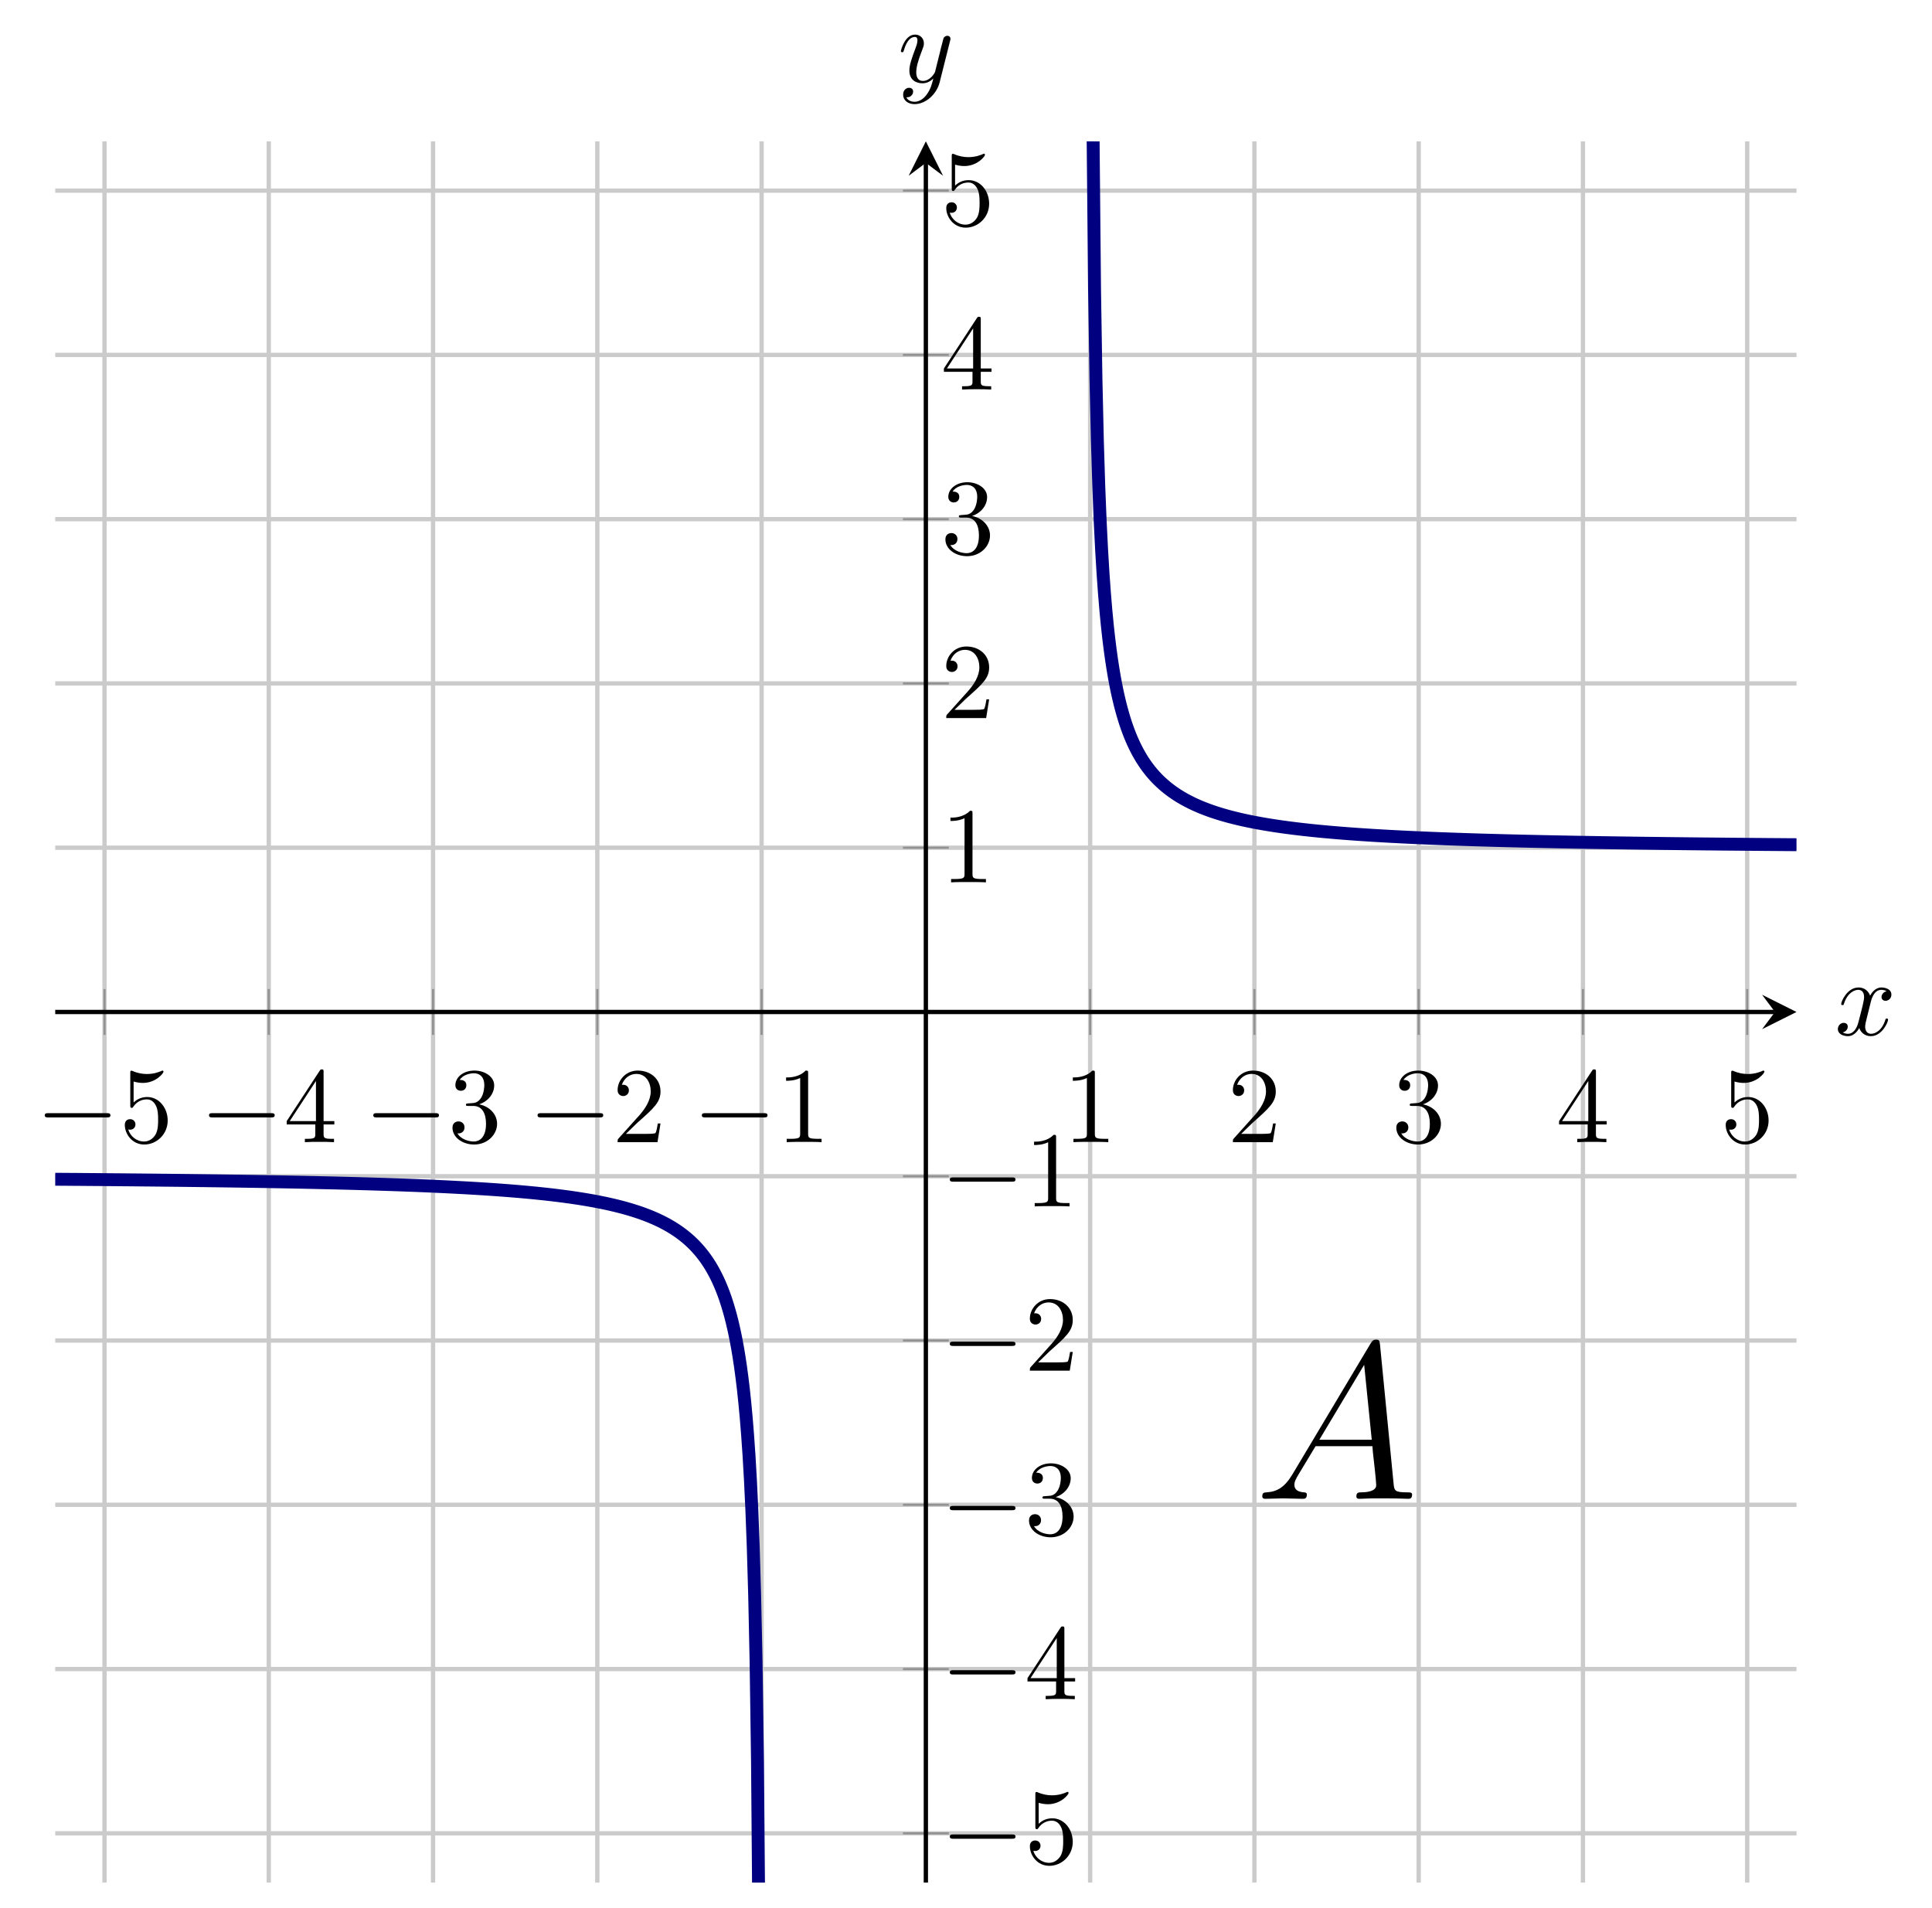 <?xml version="1.0" encoding="UTF-8" standalone="no"?>
<!DOCTYPE svg PUBLIC "-//W3C//DTD SVG 1.1//EN" "http://www.w3.org/Graphics/SVG/1.1/DTD/svg11.dtd">
<svg xmlns="http://www.w3.org/2000/svg" xmlns:xlink="http://www.w3.org/1999/xlink" version="1.1" width="179.059pt" height="176.862pt" viewBox="0 0 179.059 176.862">
<path transform="matrix(1,0,0,-1,5.118,174.484)" stroke-width=".399" stroke-linecap="butt" stroke-miterlimit="10" stroke-linejoin="miter" fill="none" stroke="#cbcbcb" d="M 4.567 0 L 4.567 161.383 M 19.792 0 L 19.792 161.383 M 35.017 0 L 35.017 161.383 M 50.242 0 L 50.242 161.383 M 65.467 0 L 65.467 161.383 M 95.916 0 L 95.916 161.383 M 111.141 0 L 111.141 161.383 M 126.366 0 L 126.366 161.383 M 141.59 0 L 141.59 161.383 M 156.815 0 L 156.815 161.383 "/>
<path transform="matrix(1,0,0,-1,5.118,174.484)" stroke-width=".399" stroke-linecap="butt" stroke-miterlimit="10" stroke-linejoin="miter" fill="none" stroke="#cbcbcb" d="M 0 4.567 L 161.383 4.567 M 0 19.792 L 161.383 19.792 M 0 35.017 L 161.383 35.017 M 0 50.242 L 161.383 50.242 M 0 65.467 L 161.383 65.467 M 0 95.916 L 161.383 95.916 M 0 111.141 L 161.383 111.141 M 0 126.366 L 161.383 126.366 M 0 141.59 L 161.383 141.59 M 0 156.815 L 161.383 156.815 "/>
<path transform="matrix(1,0,0,-1,5.118,174.484)" stroke-width=".199" stroke-linecap="butt" stroke-miterlimit="10" stroke-linejoin="miter" fill="none" stroke="#929292" d="M 4.567 78.565 L 4.567 82.817 M 19.792 78.565 L 19.792 82.817 M 35.017 78.565 L 35.017 82.817 M 50.242 78.565 L 50.242 82.817 M 65.467 78.565 L 65.467 82.817 M 95.916 78.565 L 95.916 82.817 M 111.141 78.565 L 111.141 82.817 M 126.366 78.565 L 126.366 82.817 M 141.59 78.565 L 141.59 82.817 M 156.815 78.565 L 156.815 82.817 "/>
<path transform="matrix(1,0,0,-1,5.118,174.484)" stroke-width=".199" stroke-linecap="butt" stroke-miterlimit="10" stroke-linejoin="miter" fill="none" stroke="#929292" d="M 78.565 4.567 L 82.817 4.567 M 78.565 19.792 L 82.817 19.792 M 78.565 35.017 L 82.817 35.017 M 78.565 50.242 L 82.817 50.242 M 78.565 65.467 L 82.817 65.467 M 78.565 95.916 L 82.817 95.916 M 78.565 111.141 L 82.817 111.141 M 78.565 126.366 L 82.817 126.366 M 78.565 141.59 L 82.817 141.59 M 78.565 156.815 L 82.817 156.815 "/>
<path transform="matrix(1,0,0,-1,5.118,174.484)" stroke-width=".399" stroke-linecap="butt" stroke-miterlimit="10" stroke-linejoin="miter" fill="none" stroke="#000000" d="M 0 80.691 L 159.39 80.691 "/>
<path transform="matrix(1,0,0,-1,164.508,93.793)" d="M 1.993 0 L -1.196 1.594 L 0 0 L -1.196 -1.594 "/>
<path transform="matrix(1,0,0,-1,5.118,174.484)" stroke-width=".399" stroke-linecap="butt" stroke-miterlimit="10" stroke-linejoin="miter" fill="none" stroke="#000000" d="M 80.691 0 L 80.691 159.39 "/>
<path transform="matrix(0,-1,-1,-0,85.809,15.094)" d="M 1.993 0 L -1.196 1.594 L 0 0 L -1.196 -1.594 "/>
<symbol id="font_0_1">
<path d="M .576 0 C .593 0 .611 0 .611 .02 C .611 .04 .593 .04 .576 .04 L .035 .04 C .018 .04 0 .04 0 .02 C 0 0 .018 0 .035 0 L .576 0 Z "/>
</symbol>
<use xlink:href="#font_0_1" transform="matrix(9.963,0,0,-9.963,4.148,103.568)"/>
<symbol id="font_1_5">
<path d="M .399 .223 C .399 .342 .317 .442 .209 .442 C .161 .442 .118 .426 .082 .391 L .082 .586 C .102 .58 .135 .573 .167 .573 C .29 .573 .36 .664 .36 .677 C .36 .683 .357 .688 .35 .688 C .349 .688 .347 .688 .342 .685 C .322 .676 .273 .656 .206 .656 C .166 .656 .12 .663 .073 .684 C .065 .687 .063 .687 .061 .687 C .051 .687 .051 .679 .051 .663 L .051 .367 C .051 .349 .051 .341 .065 .341 C .072 .341 .074 .344 .078 .35 C .089 .366 .126 .42 .207 .42 C .259 .42 .284 .374 .292 .356 C .308 .319 .31 .28 .31 .23 C .31 .195 .31 .135 .286 .093 C .262 .054 .225 .028 .179 .028 C .106 .028 .049 .081 .032 .14 C .035 .139 .038 .138 .049 .138 C .082 .138 .099 .163 .099 .187 C .099 .211 .082 .236 .049 .236 C .035 .236 0 .229 0 .183 C 0 .097 .069 0 .181 0 C .297 0 .399 .096 .399 .223 Z "/>
</symbol>
<use xlink:href="#font_1_5" transform="matrix(9.963,0,0,-9.963,11.567,106.078)"/>
<use xlink:href="#font_0_1" transform="matrix(9.963,0,0,-9.963,19.372,103.568)"/>
<symbol id="font_1_4">
<path d="M .266 .165 L .266 .078 C .266 .042 .264 .031 .19 .031 L .169 .031 L .169 0 C .21 .003 .262 .003 .304 .003 C .346 .003 .399 .003 .44 0 L .44 .031 L .419 .031 C .345 .031 .343 .042 .343 .078 L .343 .165 L .443 .165 L .443 .196 L .343 .196 L .343 .651 C .343 .671 .343 .677 .327 .677 C .318 .677 .315 .677 .307 .665 L 0 .196 L 0 .165 L .266 .165 M .272 .196 L .028 .196 L .272 .569 L .272 .196 Z "/>
</symbol>
<use xlink:href="#font_1_4" transform="matrix(9.963,0,0,-9.963,26.573,105.859)"/>
<use xlink:href="#font_0_1" transform="matrix(9.963,0,0,-9.963,34.597,103.568)"/>
<symbol id="font_1_3">
<path d="M .248 .374 C .33 .401 .388 .471 .388 .55 C .388 .632 .3 .688 .204 .688 C .103 .688 .027 .628 .027 .552 C .027 .519 .049 .5 .078 .5 C .109 .5 .129 .522 .129 .551 C .129 .601 .082 .601 .067 .601 C .098 .65 .164 .663 .2 .663 C .241 .663 .296 .641 .296 .551 C .296 .539 .294 .481 .268 .437 C .238 .389 .204 .386 .179 .385 C .171 .384 .147 .382 .14 .382 C .132 .381 .125 .38 .125 .37 C .125 .359 .132 .359 .149 .359 L .193 .359 C .275 .359 .312 .291 .312 .193 C .312 .057 .243 .028 .199 .028 C .156 .028 .081 .045 .046 .104 C .081 .099 .112 .121 .112 .159 C .112 .195 .085 .215 .056 .215 C .032 .215 0 .201 0 .157 C 0 .066 .093 0 .202 0 C .324 0 .415 .091 .415 .193 C .415 .275 .352 .353 .248 .374 Z "/>
</symbol>
<use xlink:href="#font_1_3" transform="matrix(9.963,0,0,-9.963,41.936,106.078)"/>
<use xlink:href="#font_0_1" transform="matrix(9.963,0,0,-9.963,49.821,103.568)"/>
<symbol id="font_1_2">
<path d="M .077 .077 L .183 .18 C .339 .318 .399 .372 .399 .472 C .399 .586 .309 .666 .187 .666 C .074 .666 0 .574 0 .485 C 0 .429 .05 .429 .053 .429 C .07 .429 .105 .441 .105 .482 C .105 .508 .087 .534 .052 .534 C .044 .534 .042 .534 .039 .533 C .062 .598 .116 .635 .174 .635 C .265 .635 .308 .554 .308 .472 C .308 .392 .258 .313 .203 .251 L .011 .037 C 0 .026 0 .024 0 0 L .371 0 L .399 .174 L .374 .174 C .369 .144 .362 .1 .352 .085 C .345 .077 .279 .077 .257 .077 L .077 .077 Z "/>
</symbol>
<use xlink:href="#font_1_2" transform="matrix(9.963,0,0,-9.963,57.241,105.859)"/>
<use xlink:href="#font_0_1" transform="matrix(9.963,0,0,-9.963,65.046,103.568)"/>
<symbol id="font_1_1">
<path d="M .205 .64 C .205 .664 .205 .666 .182 .666 C .12 .602 .032 .602 0 .602 L 0 .571 C .02 .571 .079 .571 .131 .597 L .131 .079 C .131 .043 .128 .031 .038 .031 L .006 .031 L .006 0 C .041 .003 .128 .003 .168 .003 C .208 .003 .295 .003 .33 0 L .33 .031 L .298 .031 C .208 .031 .205 .042 .205 .079 L .205 .64 Z "/>
</symbol>
<use xlink:href="#font_1_1" transform="matrix(9.963,0,0,-9.963,72.855,105.859)"/>
<use xlink:href="#font_1_1" transform="matrix(9.963,0,0,-9.963,99.429,105.859)"/>
<use xlink:href="#font_1_2" transform="matrix(9.963,0,0,-9.963,114.265,105.859)"/>
<use xlink:href="#font_1_3" transform="matrix(9.963,0,0,-9.963,129.41,106.078)"/>
<use xlink:href="#font_1_4" transform="matrix(9.963,0,0,-9.963,144.495,105.859)"/>
<use xlink:href="#font_1_5" transform="matrix(9.963,0,0,-9.963,159.939,106.078)"/>
<use xlink:href="#font_0_1" transform="matrix(9.963,0,0,-9.963,88.029,170.42)"/>
<use xlink:href="#font_1_5" transform="matrix(9.963,0,0,-9.963,95.449,172.93)"/>
<use xlink:href="#font_0_1" transform="matrix(9.963,0,0,-9.963,88.029,155.196)"/>
<use xlink:href="#font_1_4" transform="matrix(9.963,0,0,-9.963,95.23,157.487)"/>
<use xlink:href="#font_0_1" transform="matrix(9.963,0,0,-9.963,88.029,139.971)"/>
<use xlink:href="#font_1_3" transform="matrix(9.963,0,0,-9.963,95.369,142.481)"/>
<use xlink:href="#font_0_1" transform="matrix(9.963,0,0,-9.963,88.029,124.747)"/>
<use xlink:href="#font_1_2" transform="matrix(9.963,0,0,-9.963,95.449,127.038)"/>
<use xlink:href="#font_0_1" transform="matrix(9.963,0,0,-9.963,88.029,109.522)"/>
<use xlink:href="#font_1_1" transform="matrix(9.963,0,0,-9.963,95.838,111.813)"/>
<use xlink:href="#font_1_1" transform="matrix(9.963,0,0,-9.963,88.089,81.779)"/>
<use xlink:href="#font_1_2" transform="matrix(9.963,0,0,-9.963,87.7,66.554)"/>
<use xlink:href="#font_1_3" transform="matrix(9.963,0,0,-9.963,87.62,51.549)"/>
<use xlink:href="#font_1_4" transform="matrix(9.963,0,0,-9.963,87.481,36.105)"/>
<use xlink:href="#font_1_5" transform="matrix(9.963,0,0,-9.963,87.7,21.1)"/>
<clipPath id="cp2">
<path transform="matrix(1,0,0,-1,5.118,174.484)" d="M 0 0 L 161.383 0 L 161.383 161.383 L 0 161.383 Z "/>
</clipPath>
<g clip-path="url(#cp2)">
<path transform="matrix(1,0,0,-1,5.118,174.484)" stroke-width="1.196" stroke-linecap="butt" stroke-miterlimit="10" stroke-linejoin="miter" fill="none" stroke="#000080" d="M 0 65.188 L .131 65.187 L .262 65.186 L .394 65.185 L .525 65.184 L .656 65.183 L .787 65.182 L .919 65.182 L 1.05 65.181 L 1.181 65.179 L 1.312 65.178 L 1.443 65.178 L 1.575 65.177 L 1.706 65.175 L 1.837 65.175 L 1.968 65.174 L 2.1 65.173 L 2.231 65.171 L 2.362 65.171 L 2.493 65.169 L 2.624 65.168 L 2.756 65.167 L 2.887 65.166 L 3.018 65.165 L 3.149 65.164 L 3.281 65.163 L 3.412 65.162 L 3.543 65.161 L 3.674 65.16 L 3.805 65.159 L 3.937 65.158 L 4.068 65.157 L 4.199 65.156 L 4.33 65.154 L 4.462 65.154 L 4.593 65.152 L 4.724 65.151 L 4.855 65.15 L 4.986 65.149 L 5.118 65.148 L 5.249 65.147 L 5.38 65.145 L 5.511 65.144 L 5.643 65.143 L 5.774 65.142 L 5.905 65.141 L 6.036 65.14 L 6.168 65.138 L 6.299 65.137 L 6.43 65.136 L 6.561 65.135 L 6.692 65.134 L 6.824 65.133 L 6.955 65.131 L 7.086 65.13 L 7.217 65.129 L 7.349 65.128 L 7.48 65.126 L 7.611 65.125 L 7.742 65.124 L 7.873 65.122 L 8.005 65.121 L 8.136 65.12 L 8.267 65.118 L 8.398 65.117 L 8.53 65.116 L 8.661 65.115 L 8.792 65.113 L 8.923 65.112 L 9.054 65.111 L 9.186 65.109 L 9.317 65.108 L 9.448 65.106 L 9.579 65.105 L 9.711 65.104 L 9.842 65.102 L 9.973 65.101 L 10.104 65.099 L 10.235 65.098 L 10.367 65.097 L 10.498 65.095 L 10.629 65.094 L 10.76 65.092 L 10.892 65.091 L 11.023 65.089 L 11.154 65.088 L 11.285 65.087 L 11.416 65.085 L 11.548 65.084 L 11.679 65.082 L 11.81 65.08 L 11.941 65.079 L 12.073 65.077 L 12.204 65.076 L 12.335 65.074 L 12.466 65.073 L 12.597 65.071 L 12.729 65.069 L 12.86 65.068 L 12.991 65.066 L 13.122 65.065 L 13.254 65.063 L 13.385 65.061 L 13.516 65.06 L 13.647 65.058 L 13.778 65.057 L 13.91 65.055 L 14.041 65.053 L 14.172 65.051 L 14.303 65.05 L 14.435 65.048 L 14.566 65.046 L 14.697 65.044 L 14.828 65.043 L 14.959 65.041 L 15.091 65.039 L 15.222 65.037 L 15.353 65.036 L 15.484 65.034 L 15.616 65.032 L 15.747 65.03 L 15.878 65.028 L 16.009 65.027 L 16.14 65.024 L 16.272 65.023 L 16.403 65.021 L 16.534 65.019 L 16.665 65.017 L 16.797 65.015 L 16.928 65.013 L 17.059 65.011 L 17.19 65.009 L 17.322 65.007 L 17.453 65.005 L 17.584 65.003 L 17.715 65.001 L 17.846 64.999 L 17.978 64.997 L 18.109 64.995 L 18.24 64.993 L 18.371 64.991 L 18.503 64.989 L 18.634 64.987 L 18.765 64.985 L 18.896 64.982 L 19.027 64.98 L 19.159 64.978 L 19.29 64.976 L 19.421 64.974 L 19.552 64.971 L 19.684 64.969 L 19.815 64.967 L 19.946 64.965 L 20.077 64.962 L 20.208 64.96 L 20.34 64.958 L 20.471 64.955 L 20.602 64.953 L 20.733 64.951 L 20.865 64.948 L 20.996 64.946 L 21.127 64.943 L 21.258 64.941 L 21.389 64.939 L 21.521 64.936 L 21.652 64.934 L 21.783 64.931 L 21.914 64.929 L 22.046 64.926 L 22.177 64.923 L 22.308 64.921 L 22.439 64.918 L 22.57 64.916 L 22.702 64.913 L 22.833 64.91 L 22.964 64.908 L 23.095 64.905 L 23.227 64.902 L 23.358 64.899 L 23.489 64.897 L 23.62 64.894 L 23.751 64.891 L 23.883 64.889 L 24.014 64.886 L 24.145 64.883 L 24.276 64.88 L 24.408 64.877 L 24.539 64.874 L 24.67 64.871 L 24.801 64.868 L 24.932 64.865 L 25.064 64.862 L 25.195 64.859 L 25.326 64.856 L 25.457 64.853 L 25.589 64.85 L 25.72 64.847 L 25.851 64.844 L 25.982 64.841 L 26.113 64.837 L 26.245 64.834 L 26.376 64.831 L 26.507 64.827 L 26.638 64.824 L 26.77 64.821 L 26.901 64.818 L 27.032 64.814 L 27.163 64.811 L 27.294 64.807 L 27.426 64.804 L 27.557 64.8 L 27.688 64.797 L 27.819 64.793 L 27.951 64.79 L 28.082 64.786 L 28.213 64.782 L 28.344 64.779 L 28.476 64.775 L 28.607 64.771 L 28.738 64.768 L 28.869 64.764 L 29 64.76 L 29.132 64.756 L 29.263 64.752 L 29.394 64.748 L 29.525 64.744 L 29.657 64.74 L 29.788 64.736 L 29.919 64.732 L 30.05 64.728 L 30.181 64.724 L 30.313 64.719 L 30.444 64.715 L 30.575 64.711 L 30.706 64.707 L 30.838 64.702 L 30.969 64.698 L 31.1 64.694 L 31.231 64.689 L 31.362 64.685 L 31.494 64.68 L 31.625 64.676 L 31.756 64.671 L 31.887 64.667 L 32.019 64.662 L 32.15 64.657 L 32.281 64.652 L 32.412 64.648 L 32.543 64.643 L 32.675 64.638 L 32.806 64.633 L 32.937 64.628 L 33.068 64.623 L 33.2 64.618 L 33.331 64.613 L 33.462 64.608 L 33.593 64.603 L 33.724 64.597 L 33.856 64.592 L 33.987 64.587 L 34.118 64.581 L 34.249 64.576 L 34.381 64.57 L 34.512 64.565 L 34.643 64.559 L 34.774 64.554 L 34.905 64.548 L 35.037 64.542 L 35.168 64.536 L 35.299 64.53 L 35.43 64.524 L 35.562 64.518 L 35.693 64.512 L 35.824 64.506 L 35.955 64.5 L 36.086 64.494 L 36.218 64.487 L 36.349 64.481 L 36.48 64.475 L 36.611 64.468 L 36.743 64.461 L 36.874 64.455 L 37.005 64.448 L 37.136 64.441 L 37.267 64.434 L 37.399 64.427 L 37.53 64.42 L 37.661 64.413 L 37.792 64.406 L 37.924 64.399 L 38.055 64.392 L 38.186 64.384 L 38.317 64.377 L 38.449 64.369 L 38.58 64.362 L 38.711 64.354 L 38.842 64.346 L 38.973 64.338 L 39.105 64.33 L 39.236 64.322 L 39.367 64.314 L 39.498 64.306 L 39.63 64.298 L 39.761 64.289 L 39.892 64.281 L 40.023 64.272 L 40.154 64.264 L 40.286 64.255 L 40.417 64.246 L 40.548 64.237 L 40.679 64.228 L 40.811 64.219 L 40.942 64.209 L 41.073 64.2 L 41.204 64.19 L 41.335 64.181 L 41.467 64.171 L 41.598 64.161 L 41.729 64.151 L 41.86 64.141 L 41.992 64.131 L 42.123 64.121 L 42.254 64.11 L 42.385 64.1 L 42.516 64.089 L 42.648 64.078 L 42.779 64.067 L 42.91 64.056 L 43.041 64.045 L 43.173 64.033 L 43.304 64.022 L 43.435 64.01 L 43.566 63.998 L 43.697 63.986 L 43.829 63.974 L 43.96 63.962 L 44.091 63.949 L 44.222 63.936 L 44.354 63.924 L 44.485 63.911 L 44.616 63.898 L 44.747 63.884 L 44.878 63.871 L 45.01 63.857 L 45.141 63.843 L 45.272 63.829 L 45.403 63.815 L 45.535 63.8 L 45.666 63.786 L 45.797 63.771 L 45.928 63.756 L 46.059 63.741 L 46.191 63.725 L 46.322 63.709 L 46.453 63.693 L 46.584 63.677 L 46.716 63.661 L 46.847 63.644 L 46.978 63.627 L 47.109 63.61 L 47.24 63.593 L 47.372 63.575 L 47.503 63.557 L 47.634 63.539 L 47.765 63.521 L 47.897 63.502 L 48.028 63.483 L 48.159 63.463 L 48.29 63.444 L 48.422 63.424 L 48.553 63.403 L 48.684 63.383 L 48.815 63.362 L 48.946 63.341 L 49.078 63.319 L 49.209 63.297 L 49.34 63.275 L 49.471 63.252 L 49.603 63.229 L 49.734 63.206 L 49.865 63.182 L 49.996 63.158 L 50.127 63.133 L 50.259 63.108 L 50.39 63.082 L 50.521 63.056 L 50.652 63.03 L 50.784 63.003 L 50.915 62.976 L 51.046 62.948 L 51.177 62.919 L 51.308 62.891 L 51.44 62.861 L 51.571 62.831 L 51.702 62.8 L 51.833 62.769 L 51.965 62.738 L 52.096 62.705 L 52.227 62.672 L 52.358 62.639 L 52.489 62.604 L 52.621 62.569 L 52.752 62.534 L 52.883 62.497 L 53.014 62.46 L 53.146 62.422 L 53.277 62.384 L 53.408 62.344 L 53.539 62.304 L 53.67 62.263 L 53.802 62.22 L 53.933 62.178 L 54.064 62.134 L 54.195 62.089 L 54.327 62.043 L 54.458 61.996 L 54.589 61.948 L 54.72 61.899 L 54.851 61.848 L 54.983 61.797 L 55.114 61.744 L 55.245 61.69 L 55.376 61.635 L 55.508 61.578 L 55.639 61.52 L 55.77 61.461 L 55.901 61.399 L 56.032 61.337 L 56.164 61.273 L 56.295 61.207 L 56.426 61.139 L 56.557 61.069 L 56.689 60.998 L 56.82 60.924 L 56.951 60.849 L 57.082 60.771 L 57.213 60.691 L 57.345 60.609 L 57.476 60.524 L 57.607 60.437 L 57.738 60.347 L 57.87 60.254 L 58.001 60.158 L 58.132 60.059 L 58.263 59.957 L 58.394 59.852 L 58.526 59.743 L 58.657 59.63 L 58.788 59.514 L 58.919 59.393 L 59.051 59.268 L 59.182 59.138 L 59.313 59.005 L 59.444 58.864 L 59.575 58.719 L 59.707 58.568 L 59.838 58.413 L 59.969 58.247 L 60.1 58.078 L 60.232 57.901 L 60.363 57.716 L 60.494 57.521 L 60.625 57.318 L 60.757 57.108 L 60.888 56.884 L 61.019 56.65 L 61.15 56.403 L 61.281 56.146 L 61.413 55.873 L 61.544 55.586 L 61.675 55.281 L 61.806 54.961 L 61.938 54.617 L 62.069 54.254 L 62.2 53.865 L 62.331 53.451 L 62.462 53.007 L 62.594 52.53 L 62.725 52.017 L 62.856 51.461 L 62.987 50.86 L 63.119 50.205 L 63.25 49.487 L 63.381 48.698 L 63.512 47.824 L 63.643 46.853 L 63.775 45.766 L 63.906 44.534 L 64.037 43.132 L 64.168 41.507 L 64.3 39.607 L 64.431 37.34 L 64.562 34.58 L 64.693 31.122 L 64.824 26.625 L 64.956 20.453 L 65.087 11.247 L 65.218 -4.613 L 65.349 -42.718 "/>
<path transform="matrix(1,0,0,-1,5.118,174.484)" stroke-width="1.196" stroke-linecap="butt" stroke-miterlimit="10" stroke-linejoin="miter" fill="none" stroke="#000080" d="M 95.931 421.422 L 96.062 191.277 L 96.194 161.507 L 96.325 147.714 L 96.456 139.371 L 96.587 133.649 L 96.718 129.423 L 96.849 126.145 L 96.981 123.508 L 97.112 121.332 L 97.243 119.499 L 97.374 117.928 L 97.505 116.567 L 97.636 115.37 L 97.768 114.309 L 97.899 113.361 L 98.03 112.508 L 98.161 111.735 L 98.292 111.034 L 98.423 110.39 L 98.555 109.798 L 98.686 109.251 L 98.817 108.748 L 98.948 108.279 L 99.079 107.842 L 99.21 107.432 L 99.342 107.05 L 99.473 106.692 L 99.604 106.354 L 99.735 106.036 L 99.866 105.735 L 99.997 105.451 L 100.129 105.182 L 100.26 104.926 L 100.391 104.683 L 100.522 104.453 L 100.653 104.232 L 100.784 104.02 L 100.916 103.821 L 101.047 103.627 L 101.178 103.443 L 101.309 103.27 L 101.44 103.101 L 101.571 102.938 L 101.703 102.782 L 101.834 102.633 L 101.965 102.489 L 102.096 102.35 L 102.227 102.218 L 102.358 102.089 L 102.49 101.965 L 102.621 101.845 L 102.752 101.73 L 102.883 101.618 L 103.014 101.51 L 103.145 101.405 L 103.277 101.304 L 103.408 101.205 L 103.539 101.11 L 103.67 101.018 L 103.801 100.929 L 103.932 100.842 L 104.064 100.758 L 104.195 100.676 L 104.326 100.596 L 104.457 100.519 L 104.588 100.444 L 104.719 100.371 L 104.851 100.3 L 104.982 100.231 L 105.113 100.164 L 105.244 100.098 L 105.375 100.034 L 105.506 99.971 L 105.638 99.911 L 105.769 99.851 L 105.9 99.794 L 106.031 99.737 L 106.162 99.682 L 106.293 99.629 L 106.425 99.576 L 106.556 99.525 L 106.687 99.475 L 106.818 99.426 L 106.949 99.378 L 107.08 99.331 L 107.212 99.285 L 107.343 99.241 L 107.474 99.197 L 107.605 99.154 L 107.736 99.113 L 107.867 99.071 L 107.999 99.031 L 108.13 98.992 L 108.261 98.953 L 108.392 98.916 L 108.523 98.879 L 108.654 98.842 L 108.786 98.807 L 108.917 98.772 L 109.048 98.738 L 109.179 98.705 L 109.31 98.672 L 109.441 98.64 L 109.573 98.608 L 109.704 98.577 L 109.835 98.546 L 109.966 98.517 L 110.097 98.487 L 110.228 98.458 L 110.36 98.43 L 110.491 98.402 L 110.622 98.375 L 110.753 98.348 L 110.884 98.322 L 111.015 98.296 L 111.147 98.27 L 111.278 98.246 L 111.409 98.221 L 111.54 98.197 L 111.671 98.173 L 111.802 98.15 L 111.934 98.127 L 112.065 98.104 L 112.196 98.082 L 112.327 98.06 L 112.458 98.038 L 112.589 98.017 L 112.721 97.996 L 112.852 97.976 L 112.983 97.956 L 113.114 97.936 L 113.245 97.916 L 113.376 97.897 L 113.507 97.878 L 113.639 97.859 L 113.77 97.841 L 113.901 97.822 L 114.032 97.805 L 114.163 97.787 L 114.294 97.77 L 114.426 97.753 L 114.557 97.736 L 114.688 97.719 L 114.819 97.703 L 114.95 97.687 L 115.082 97.671 L 115.213 97.655 L 115.344 97.64 L 115.475 97.624 L 115.606 97.609 L 115.737 97.594 L 115.868 97.58 L 116 97.566 L 116.131 97.551 L 116.262 97.537 L 116.393 97.524 L 116.524 97.51 L 116.655 97.496 L 116.787 97.483 L 116.918 97.47 L 117.049 97.457 L 117.18 97.444 L 117.311 97.431 L 117.442 97.419 L 117.574 97.407 L 117.705 97.395 L 117.836 97.383 L 117.967 97.371 L 118.098 97.359 L 118.229 97.348 L 118.361 97.336 L 118.492 97.325 L 118.623 97.314 L 118.754 97.303 L 118.885 97.292 L 119.016 97.282 L 119.148 97.271 L 119.279 97.26 L 119.41 97.25 L 119.541 97.24 L 119.672 97.23 L 119.803 97.22 L 119.935 97.21 L 120.066 97.2 L 120.197 97.191 L 120.328 97.181 L 120.459 97.172 L 120.59 97.163 L 120.722 97.153 L 120.853 97.144 L 120.984 97.136 L 121.115 97.126 L 121.246 97.118 L 121.377 97.109 L 121.509 97.101 L 121.64 97.092 L 121.771 97.084 L 121.902 97.075 L 122.033 97.067 L 122.164 97.059 L 122.296 97.051 L 122.427 97.043 L 122.558 97.035 L 122.689 97.028 L 122.82 97.02 L 122.951 97.012 L 123.083 97.005 L 123.214 96.997 L 123.345 96.99 L 123.476 96.983 L 123.607 96.975 L 123.738 96.968 L 123.87 96.961 L 124.001 96.954 L 124.132 96.947 L 124.263 96.941 L 124.394 96.934 L 124.525 96.927 L 124.657 96.921 L 124.788 96.914 L 124.919 96.907 L 125.05 96.901 L 125.181 96.895 L 125.312 96.888 L 125.444 96.882 L 125.575 96.876 L 125.706 96.87 L 125.837 96.864 L 125.968 96.858 L 126.099 96.852 L 126.231 96.846 L 126.362 96.84 L 126.493 96.834 L 126.624 96.829 L 126.755 96.823 L 126.886 96.817 L 127.018 96.812 L 127.149 96.806 L 127.28 96.801 L 127.411 96.795 L 127.542 96.79 L 127.673 96.785 L 127.805 96.78 L 127.936 96.774 L 128.067 96.769 L 128.198 96.764 L 128.329 96.759 L 128.46 96.754 L 128.592 96.749 L 128.723 96.744 L 128.854 96.739 L 128.985 96.734 L 129.116 96.73 L 129.247 96.725 L 129.379 96.72 L 129.51 96.715 L 129.641 96.711 L 129.772 96.706 L 129.903 96.702 L 130.034 96.697 L 130.166 96.693 L 130.297 96.689 L 130.428 96.684 L 130.559 96.68 L 130.69 96.676 L 130.821 96.671 L 130.953 96.667 L 131.084 96.663 L 131.215 96.658 L 131.346 96.654 L 131.477 96.65 L 131.608 96.646 L 131.74 96.642 L 131.871 96.638 L 132.002 96.634 L 132.133 96.63 L 132.264 96.626 L 132.395 96.622 L 132.526 96.619 L 132.658 96.615 L 132.789 96.611 L 132.92 96.607 L 133.051 96.603 L 133.182 96.6 L 133.314 96.596 L 133.445 96.593 L 133.576 96.589 L 133.707 96.586 L 133.838 96.582 L 133.969 96.579 L 134.101 96.575 L 134.232 96.572 L 134.363 96.568 L 134.494 96.565 L 134.625 96.561 L 134.756 96.558 L 134.887 96.555 L 135.019 96.552 L 135.15 96.548 L 135.281 96.545 L 135.412 96.542 L 135.543 96.539 L 135.674 96.536 L 135.806 96.532 L 135.937 96.529 L 136.068 96.526 L 136.199 96.523 L 136.33 96.52 L 136.461 96.517 L 136.593 96.514 L 136.724 96.511 L 136.855 96.508 L 136.986 96.505 L 137.117 96.502 L 137.248 96.5 L 137.38 96.497 L 137.511 96.494 L 137.642 96.491 L 137.773 96.488 L 137.904 96.486 L 138.035 96.483 L 138.167 96.48 L 138.298 96.478 L 138.429 96.475 L 138.56 96.472 L 138.691 96.47 L 138.822 96.467 L 138.954 96.464 L 139.085 96.462 L 139.216 96.459 L 139.347 96.456 L 139.478 96.454 L 139.609 96.451 L 139.741 96.449 L 139.872 96.447 L 140.003 96.444 L 140.134 96.442 L 140.265 96.439 L 140.396 96.437 L 140.528 96.434 L 140.659 96.432 L 140.79 96.429 L 140.921 96.427 L 141.052 96.425 L 141.183 96.422 L 141.315 96.42 L 141.446 96.418 L 141.577 96.415 L 141.708 96.413 L 141.839 96.411 L 141.97 96.409 L 142.102 96.407 L 142.233 96.404 L 142.364 96.402 L 142.495 96.4 L 142.626 96.398 L 142.757 96.396 L 142.889 96.394 L 143.02 96.392 L 143.151 96.39 L 143.282 96.387 L 143.413 96.385 L 143.544 96.384 L 143.676 96.381 L 143.807 96.379 L 143.938 96.377 L 144.069 96.375 L 144.2 96.373 L 144.331 96.371 L 144.463 96.369 L 144.594 96.368 L 144.725 96.366 L 144.856 96.364 L 144.987 96.362 L 145.118 96.36 L 145.25 96.358 L 145.381 96.356 L 145.512 96.354 L 145.643 96.352 L 145.774 96.35 L 145.905 96.349 L 146.037 96.347 L 146.168 96.345 L 146.299 96.343 L 146.43 96.342 L 146.561 96.34 L 146.692 96.338 L 146.824 96.336 L 146.955 96.334 L 147.086 96.333 L 147.217 96.331 L 147.348 96.329 L 147.479 96.328 L 147.611 96.326 L 147.742 96.324 L 147.873 96.323 L 148.004 96.321 L 148.135 96.32 L 148.266 96.318 L 148.398 96.316 L 148.529 96.315 L 148.66 96.313 L 148.791 96.311 L 148.922 96.31 L 149.053 96.308 L 149.185 96.307 L 149.316 96.305 L 149.447 96.304 L 149.578 96.302 L 149.709 96.301 L 149.84 96.299 L 149.972 96.297 L 150.103 96.296 L 150.234 96.295 L 150.365 96.293 L 150.496 96.292 L 150.627 96.29 L 150.759 96.289 L 150.89 96.287 L 151.021 96.286 L 151.152 96.285 L 151.283 96.283 L 151.414 96.281 L 151.546 96.28 L 151.677 96.279 L 151.808 96.277 L 151.939 96.276 L 152.07 96.275 L 152.201 96.273 L 152.333 96.272 L 152.464 96.271 L 152.595 96.269 L 152.726 96.268 L 152.857 96.267 L 152.988 96.265 L 153.119 96.264 L 153.251 96.263 L 153.382 96.261 L 153.513 96.26 L 153.644 96.259 L 153.775 96.258 L 153.906 96.256 L 154.038 96.255 L 154.169 96.254 L 154.3 96.253 L 154.431 96.251 L 154.562 96.25 L 154.693 96.249 L 154.825 96.248 L 154.956 96.246 L 155.087 96.245 L 155.218 96.244 L 155.349 96.243 L 155.48 96.242 L 155.612 96.241 L 155.743 96.239 L 155.874 96.238 L 156.005 96.237 L 156.136 96.236 L 156.267 96.235 L 156.399 96.234 L 156.53 96.232 L 156.661 96.231 L 156.792 96.23 L 156.923 96.229 L 157.054 96.228 L 157.186 96.227 L 157.317 96.226 L 157.448 96.225 L 157.579 96.224 L 157.71 96.223 L 157.841 96.222 L 157.973 96.22 L 158.104 96.22 L 158.235 96.218 L 158.366 96.217 L 158.497 96.216 L 158.628 96.215 L 158.76 96.214 L 158.891 96.213 L 159.022 96.212 L 159.153 96.211 L 159.284 96.21 L 159.415 96.209 L 159.547 96.208 L 159.678 96.207 L 159.809 96.206 L 159.94 96.205 L 160.071 96.204 L 160.202 96.203 L 160.334 96.202 L 160.465 96.201 L 160.596 96.2 L 160.727 96.199 L 160.858 96.198 L 160.989 96.197 L 161.121 96.197 L 161.252 96.196 L 161.383 96.195 "/>
<symbol id="font_3_1">
<path d="M .136 .111 C .101 .052 .067 .032 .019 .029 C .008 .028 0 .028 0 .01 C 0 .004 .005 0 .012 0 C .03 0 .075 .002 .093 .002 C .122 .002 .154 0 .182 0 C .188 0 .2 0 .2 .019 C .2 .028 .192 .029 .186 .029 C .163 .031 .144 .039 .144 .063 C .144 .077 .15 .088 .163 .11 L .239 .236 L .494 .236 C .495 .227 .495 .219 .496 .21 C .499 .184 .511 .08 .511 .061 C .511 .031 .46 .029 .444 .029 C .433 .029 .422 .029 .422 .011 C .422 0 .431 0 .437 0 C .454 0 .474 .002 .491 .002 L .548 .002 C .609 .002 .653 0 .654 0 C .661 0 .672 0 .672 .019 C .672 .029 .663 .029 .648 .029 C .593 .029 .592 .038 .589 .068 L .528 .692 C .526 .712 .522 .714 .511 .714 C .501 .714 .495 .712 .486 .697 L .136 .111 M .256 .265 L .457 .601 L .491 .265 L .256 .265 Z "/>
</symbol>
<use xlink:href="#font_3_1" transform="matrix(20.663,0,0,-20.663,116.989,138.914)"/>
</g>
<symbol id="font_4_1">
<path d="M .305 .313 C .311 .339 .334 .431 .404 .431 C .409 .431 .433 .431 .454 .418 C .426 .413 .406 .388 .406 .364 C .406 .348 .417 .329 .444 .329 C .466 .329 .498 .347 .498 .387 C .498 .439 .439 .453 .405 .453 C .347 .453 .312 .4 .3 .377 C .275 .443 .221 .453 .192 .453 C .088 .453 .031 .324 .031 .299 C .031 .289 .041 .289 .043 .289 C .051 .289 .054 .291 .056 .3 C .09 .406 .156 .431 .19 .431 C .209 .431 .244 .422 .244 .364 C .244 .333 .227 .266 .19 .126 C .174 .064 .139 .022 .095 .022 C .089 .022 .066 .022 .045 .035 C .07 .04 .092 .061 .092 .089 C .092 .116 .07 .124 .055 .124 C .025 .124 0 .098 0 .066 C 0 .02 .05 0 .094 0 C .16 0 .196 .07 .199 .076 C .211 .039 .247 0 .307 0 C .41 0 .467 .129 .467 .154 C .467 .164 .458 .164 .455 .164 C .446 .164 .444 .16 .442 .153 C .409 .046 .341 .022 .309 .022 C .27 .022 .254 .054 .254 .088 C .254 .11 .26 .132 .271 .176 L .305 .313 Z "/>
</symbol>
<use xlink:href="#font_4_1" transform="matrix(9.963,0,0,-9.963,170.334,96.035)"/>
<symbol id="font_4_2">
<path d="M .457 .586 C .461 .6 .461 .602 .461 .609 C .461 .627 .447 .636 .432 .636 C .422 .636 .406 .63 .397 .615 C .395 .61 .387 .579 .383 .561 C .376 .535 .369 .508 .363 .481 L .318 .301 C .314 .286 .271 .216 .205 .216 C .154 .216 .143 .26 .143 .297 C .143 .343 .16 .405 .194 .493 C .21 .534 .214 .545 .214 .565 C .214 .61 .182 .647 .132 .647 C .037 .647 0 .502 0 .493 C 0 .483 .01 .483 .012 .483 C .022 .483 .023 .485 .028 .501 C .055 .595 .095 .625 .129 .625 C .137 .625 .154 .625 .154 .593 C .154 .568 .144 .542 .137 .523 C .097 .417 .079 .36 .079 .313 C .079 .224 .142 .194 .201 .194 C .24 .194 .274 .211 .302 .239 C .289 .187 .277 .138 .237 .085 C .211 .051 .173 .022 .127 .022 C .113 .022 .068 .025 .051 .064 C .067 .064 .08 .064 .094 .076 C .104 .085 .114 .098 .114 .117 C .114 .148 .087 .152 .077 .152 C .054 .152 .021 .136 .021 .087 C .021 .037 .065 0 .127 0 C .23 0 .333 .091 .361 .204 L .457 .586 Z "/>
</symbol>
<use xlink:href="#font_4_2" transform="matrix(9.963,0,0,-9.963,83.494,9.652)"/>
</svg>
